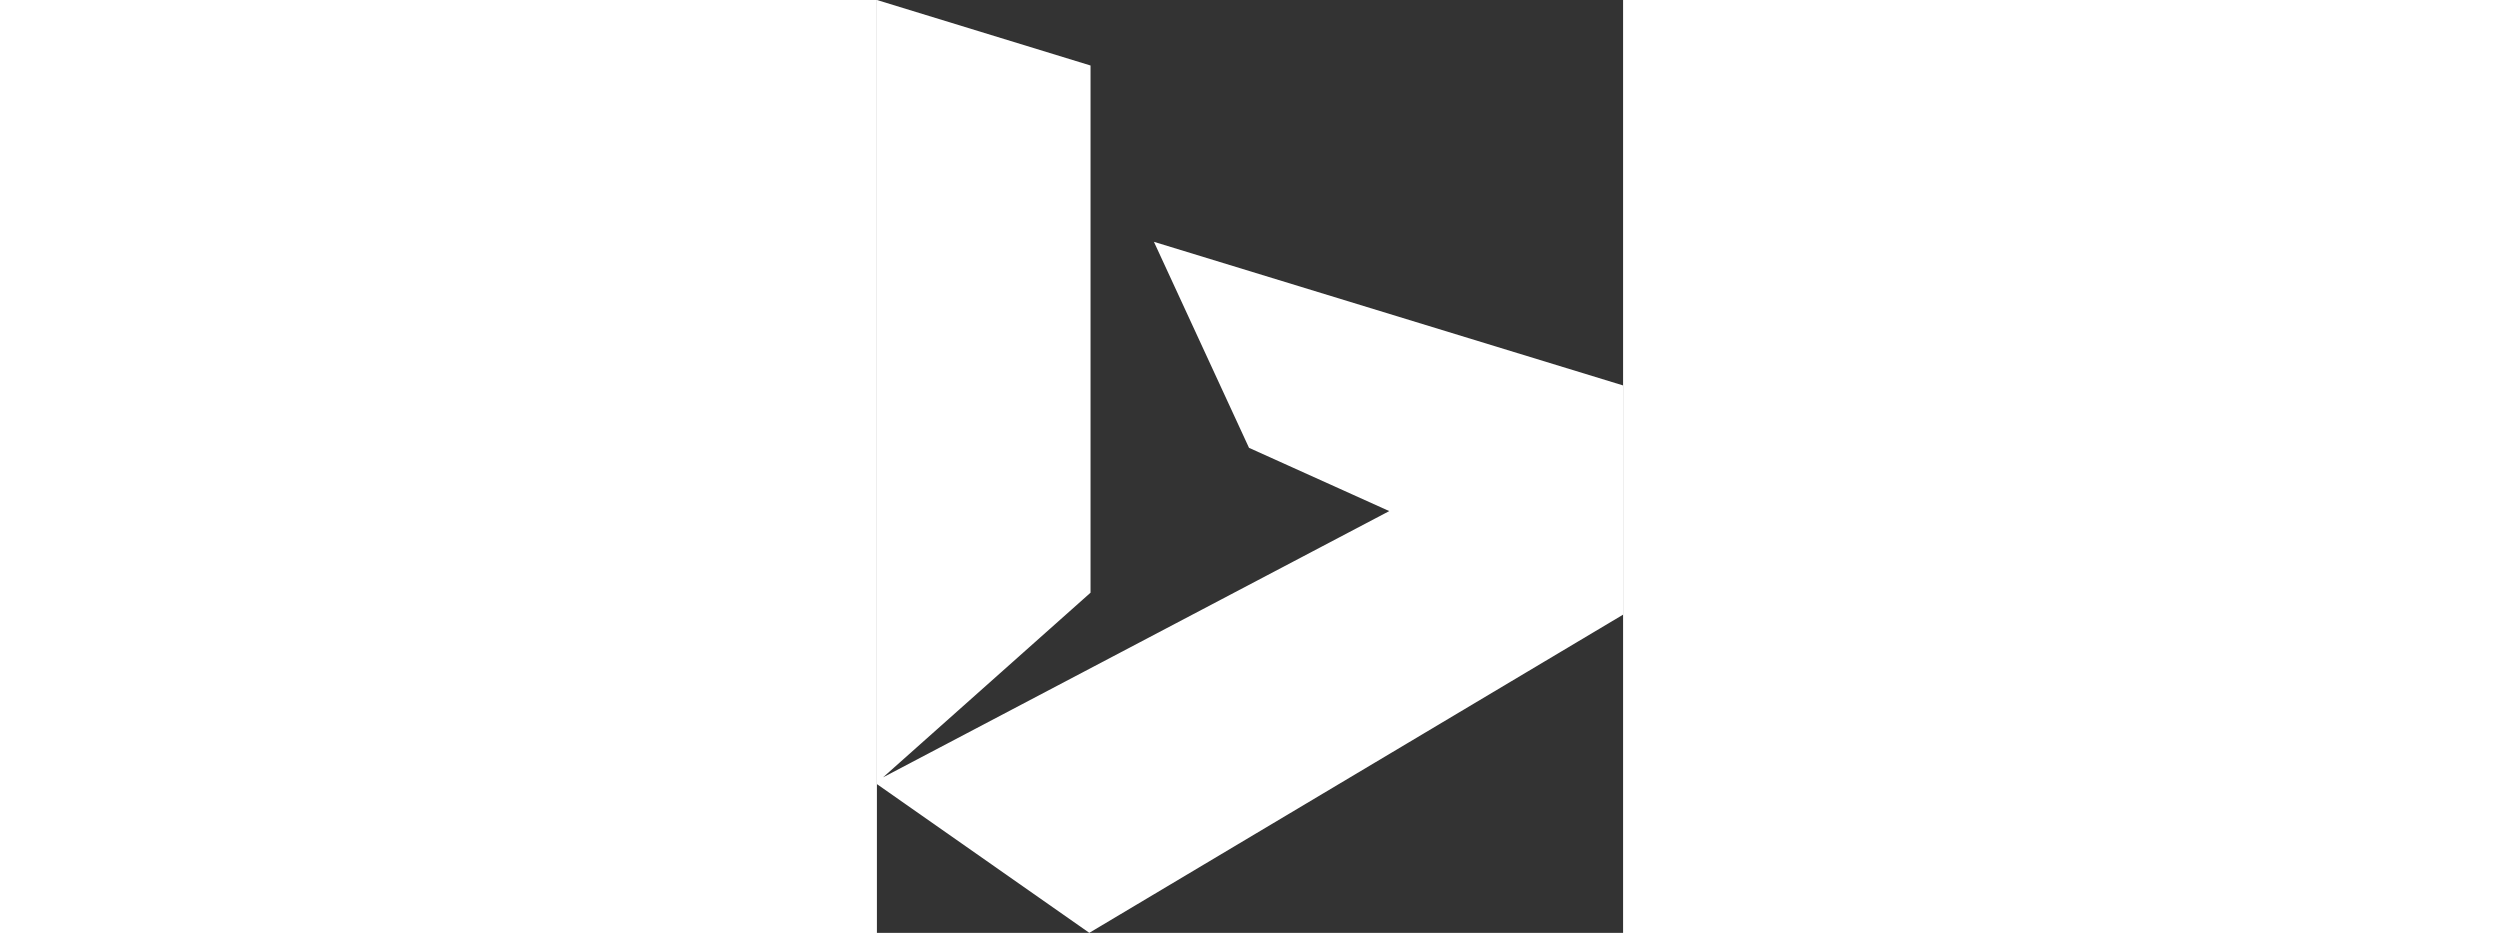 <svg width="134" height="50"  viewBox="213 138.2 598 747.6"  xmlns="http://www.w3.org/2000/svg"><rect x="213" y="138.2" width="598" height="747.6" fill="#333333" stroke="none"/><path d="m435 332 76.2 165.1 112.4 50.7-405.7 213.4 166.3-148v-422.5l-171.2-52.5v628.4l170.2 119.2 427.8-255v-183.7z" fill="white"/></svg>
